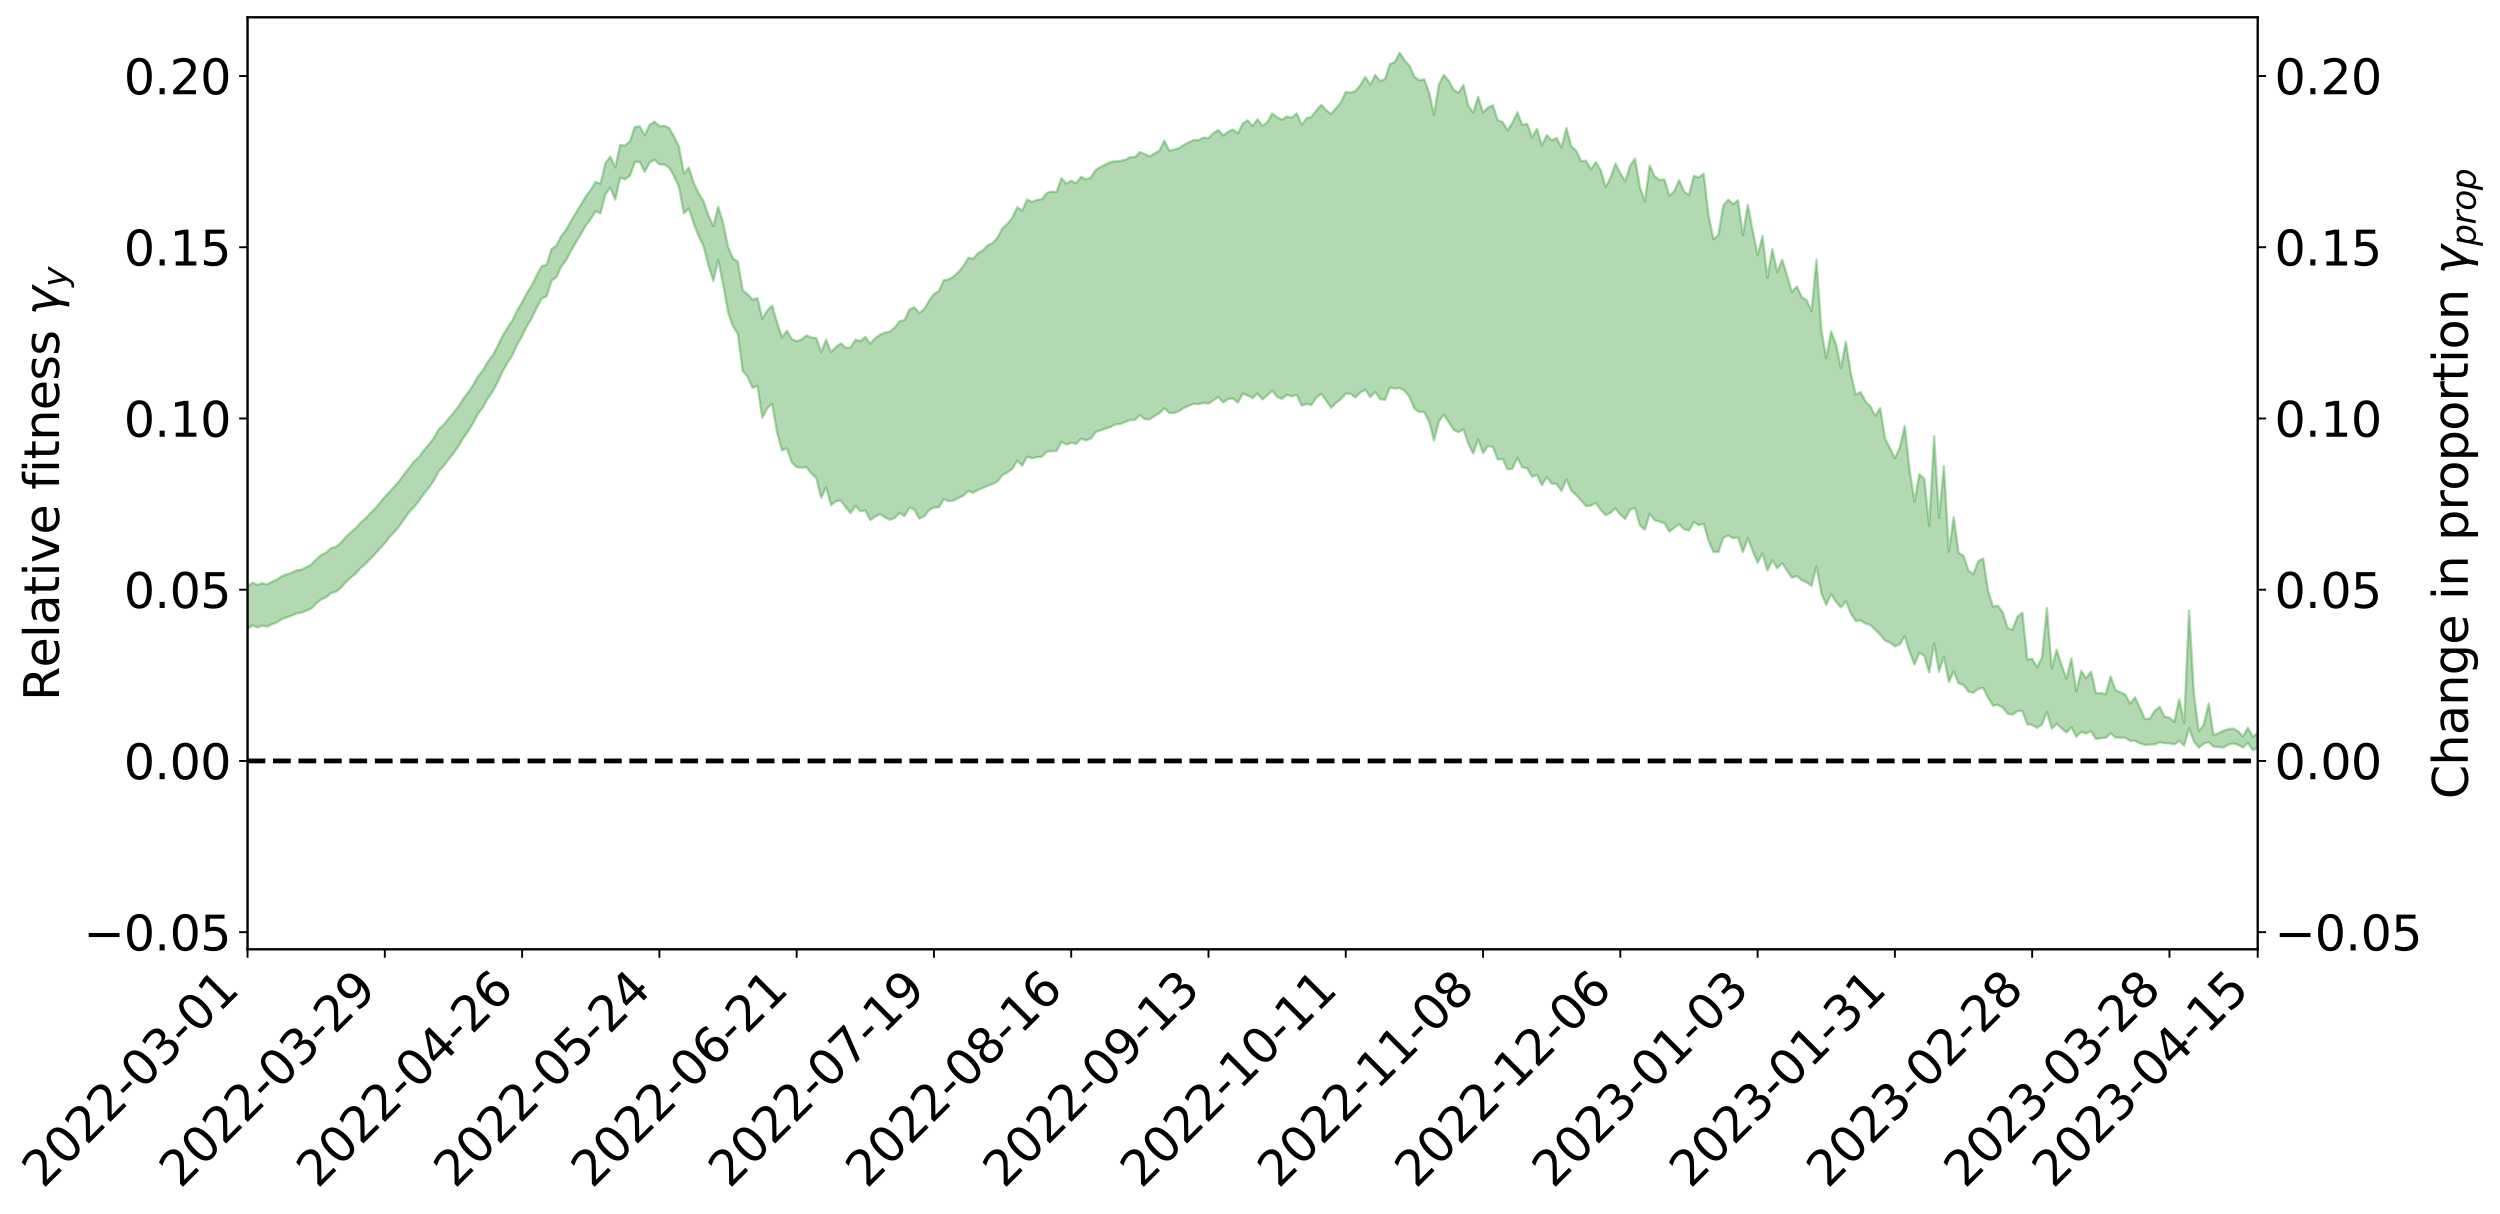 <?xml version="1.0" encoding="utf-8" standalone="no"?>
<!DOCTYPE svg PUBLIC "-//W3C//DTD SVG 1.1//EN"
  "http://www.w3.org/Graphics/SVG/1.1/DTD/svg11.dtd">
<svg xmlns:xlink="http://www.w3.org/1999/xlink" width="1040.965pt" height="505.355pt" viewBox="0 0 1040.965 505.355" xmlns="http://www.w3.org/2000/svg" version="1.1">
 <defs>
  <style type="text/css">*{stroke-linejoin: round; stroke-linecap: butt}</style>
 </defs>
 <g id="figure_1">
  <g id="patch_1">
   <path d="M 0 505.355 
L 1040.965 505.355 
L 1040.965 -0 
L 0 -0 
z
" style="fill: #ffffff"/>
  </g>
  <g id="axes_1">
   <g id="patch_2">
    <path d="M 103.075 395.28 
L 940.075 395.28 
L 940.075 7.2 
L 103.075 7.2 
z
" style="fill: #ffffff"/>
   </g>
   <g id="PolyCollection_1">
    <path d="M -393.001 316.771 
L -393.001 316.788 
L -390.959 316.707 
L -388.918 316.628 
L -386.876 316.552 
L -384.835 316.484 
L -382.793 316.412 
L -380.752 316.334 
L -378.711 316.254 
L -376.669 316.189 
L -374.628 316.123 
L -372.586 316.056 
L -370.545 315.982 
L -368.503 315.907 
L -366.462 315.818 
L -364.42 315.74 
L -362.379 315.648 
L -360.337 315.551 
L -358.296 315.453 
L -356.254 315.351 
L -354.213 315.25 
L -352.172 315.138 
L -350.13 315.028 
L -348.089 314.915 
L -346.047 314.791 
L -344.006 314.671 
L -341.964 314.547 
L -339.923 314.422 
L -337.881 314.282 
L -335.84 314.135 
L -333.798 314.01 
L -331.757 313.861 
L -329.715 313.707 
L -327.674 313.55 
L -325.632 313.386 
L -323.591 313.205 
L -321.55 313.035 
L -319.508 312.848 
L -317.467 312.647 
L -315.425 312.444 
L -313.384 312.225 
L -311.342 311.987 
L -309.301 311.734 
L -307.259 311.461 
L -305.218 311.176 
L -303.176 310.865 
L -301.135 310.554 
L -299.093 310.212 
L -297.052 309.876 
L -295.011 309.495 
L -292.969 309.096 
L -290.928 308.702 
L -288.886 308.277 
L -286.845 307.819 
L -284.803 307.36 
L -282.762 306.884 
L -280.72 306.38 
L -278.679 305.864 
L -276.637 305.336 
L -274.596 304.785 
L -272.554 304.224 
L -270.513 303.664 
L -268.472 303.086 
L -266.43 302.508 
L -264.389 301.93 
L -262.347 301.331 
L -260.306 300.717 
L -258.264 300.106 
L -256.223 299.495 
L -254.181 298.888 
L -252.14 298.265 
L -250.098 297.653 
L -248.057 297.034 
L -246.015 296.464 
L -243.974 295.828 
L -241.932 295.245 
L -239.891 294.655 
L -237.85 294.085 
L -235.808 293.523 
L -233.767 292.973 
L -231.725 292.427 
L -229.684 291.899 
L -227.642 291.386 
L -225.601 290.875 
L -223.559 290.396 
L -221.518 289.898 
L -219.476 289.396 
L -217.435 288.917 
L -215.393 288.44 
L -213.352 287.965 
L -211.311 287.487 
L -209.269 287.013 
L -207.228 286.546 
L -205.186 286.081 
L -203.145 285.61 
L -201.103 285.153 
L -199.062 284.68 
L -197.02 284.176 
L -194.979 283.684 
L -192.937 283.193 
L -190.896 282.697 
L -188.854 282.198 
L -186.813 281.69 
L -184.772 281.203 
L -182.73 280.7 
L -180.689 280.188 
L -178.647 279.675 
L -176.606 279.162 
L -174.564 278.687 
L -172.523 278.153 
L -170.481 277.633 
L -168.44 277.123 
L -166.398 276.602 
L -164.357 276.072 
L -162.315 275.514 
L -160.274 274.948 
L -158.232 274.393 
L -156.191 273.818 
L -154.15 273.239 
L -152.108 272.615 
L -150.067 272.034 
L -148.025 271.346 
L -145.984 270.66 
L -143.942 269.984 
L -141.901 269.273 
L -139.859 268.533 
L -137.818 267.745 
L -135.776 266.984 
L -133.735 266.114 
L -131.693 265.328 
L -129.652 264.427 
L -127.611 263.55 
L -125.569 262.704 
L -123.528 261.847 
L -121.486 260.979 
L -119.445 260.209 
L -117.403 259.243 
L -115.362 258.429 
L -113.32 257.691 
L -111.279 256.872 
L -109.237 256.023 
L -107.196 255.076 
L -105.154 254.195 
L -103.113 253.45 
L -101.072 252.234 
L -99.03 251.242 
L -96.989 250.204 
L -94.947 249.1 
L -92.906 247.82 
L -90.864 246.556 
L -88.823 245.553 
L -86.781 244.336 
L -84.74 242.336 
L -82.698 240.579 
L -80.657 239.182 
L -78.615 237.412 
L -76.574 235.715 
L -74.532 234.537 
L -72.491 232.735 
L -70.45 230.63 
L -68.408 229.187 
L -66.367 228.233 
L -64.325 226.441 
L -62.284 225.55 
L -60.242 224.293 
L -58.201 222.414 
L -56.159 222.029 
L -54.118 222.546 
L -52.076 223.783 
L -50.035 221.866 
L -47.993 224.924 
L -45.952 225.501 
L -43.911 221.012 
L -41.869 221.941 
L -39.828 223.993 
L -37.786 222.791 
L -35.745 222.636 
L -33.703 230.988 
L -31.662 242.72 
L -29.62 248.723 
L -27.579 235.848 
L -25.537 242.373 
L -23.496 251.123 
L -21.454 250.98 
L -19.413 268.403 
L -17.372 265.973 
L -15.33 260.665 
L -13.289 247.384 
L -11.247 259.949 
L -9.206 267.684 
L -7.164 264.525 
L -5.123 266.613 
L -3.081 273.79 
L -1.04 272.84 
L 1.002 266.576 
L 3.043 274.486 
L 5.085 276.068 
L 7.126 273.188 
L 9.168 278.179 
L 11.209 279.897 
L 13.25 279.357 
L 15.292 277.696 
L 17.333 279.252 
L 19.375 277.439 
L 21.416 277.417 
L 23.458 278.843 
L 25.499 277.233 
L 27.541 277.789 
L 29.582 277.638 
L 31.624 276.173 
L 33.665 276.414 
L 35.707 274.461 
L 37.748 274.367 
L 39.789 274.647 
L 41.831 274.445 
L 43.872 273.363 
L 45.914 272.369 
L 47.955 272.083 
L 49.997 271.028 
L 52.038 270.687 
L 54.08 270.401 
L 56.121 268.971 
L 58.163 269.43 
L 60.204 268.39 
L 62.246 267.871 
L 64.287 267.703 
L 66.328 266.648 
L 68.37 266.277 
L 70.411 266.386 
L 72.453 266.612 
L 74.494 264.999 
L 76.536 264.592 
L 78.577 263.804 
L 80.619 266.018 
L 82.66 265.863 
L 84.702 266.582 
L 86.743 264.018 
L 88.785 262.387 
L 90.826 262.595 
L 92.868 263.967 
L 94.909 264.013 
L 96.95 260.993 
L 98.992 263.179 
L 101.033 262.392 
L 103.075 261.868 
L 105.116 260.371 
L 107.158 261.243 
L 109.199 260.476 
L 111.241 260.906 
L 113.282 259.925 
L 115.324 259.13 
L 117.365 257.785 
L 119.407 257.051 
L 121.448 256.337 
L 123.489 255.43 
L 125.531 255.14 
L 127.572 254.273 
L 129.614 253.375 
L 131.655 251.254 
L 133.697 249.627 
L 135.738 248.766 
L 137.78 246.977 
L 139.821 246.424 
L 141.863 244.807 
L 143.904 242.531 
L 145.946 240.561 
L 147.987 238.993 
L 150.028 236.618 
L 152.07 234.923 
L 154.111 232.769 
L 156.153 230.702 
L 158.194 228.363 
L 160.236 226.181 
L 162.277 223.597 
L 164.319 221.401 
L 166.36 218.93 
L 168.402 215.976 
L 170.443 213.146 
L 172.485 211.013 
L 174.526 208.508 
L 176.568 205.508 
L 178.609 203.06 
L 180.65 200.089 
L 182.692 196.157 
L 184.733 194.025 
L 186.775 191.28 
L 188.816 188.78 
L 190.858 185.898 
L 192.899 182.42 
L 194.941 179.504 
L 196.982 176.201 
L 199.024 172.24 
L 201.065 169.702 
L 203.107 165.916 
L 205.148 163.039 
L 207.189 159.176 
L 209.231 154.739 
L 211.272 151.101 
L 213.314 147.974 
L 215.355 143.445 
L 217.397 139.907 
L 219.438 135.734 
L 221.48 132.414 
L 223.521 128.123 
L 225.563 124.232 
L 227.604 123.422 
L 229.646 116.886 
L 231.687 115.404 
L 233.728 110.98 
L 235.77 108.247 
L 237.811 104.366 
L 239.853 100.802 
L 241.894 97.512 
L 243.936 93.879 
L 245.977 91.141 
L 248.019 87.909 
L 250.06 88.864 
L 252.102 80.74 
L 254.143 78.178 
L 256.185 83.122 
L 258.226 74.03 
L 260.268 74.636 
L 262.309 73.165 
L 264.35 67.468 
L 266.392 67.434 
L 268.433 71.562 
L 270.475 67.712 
L 272.516 66.463 
L 274.558 68.482 
L 276.599 68.478 
L 278.641 69.777 
L 280.682 73.336 
L 282.724 77.978 
L 284.765 88.832 
L 286.807 86.791 
L 288.848 93.061 
L 290.889 98.32 
L 292.931 102.479 
L 294.972 110.379 
L 297.014 116.984 
L 299.055 108.177 
L 301.097 118.347 
L 303.138 129.895 
L 305.18 135.841 
L 307.221 139.052 
L 309.263 154.425 
L 311.304 156.871 
L 313.346 161.501 
L 315.387 160.613 
L 317.428 173.894 
L 319.47 169.994 
L 321.511 168.168 
L 323.553 179.898 
L 325.594 187.529 
L 327.636 186.664 
L 329.677 192.43 
L 331.719 194.51 
L 333.76 194.727 
L 335.802 194.548 
L 337.843 197.101 
L 339.885 199.051 
L 341.926 207.311 
L 343.968 202.801 
L 346.009 210.283 
L 348.05 208.733 
L 350.092 208.428 
L 352.133 211.167 
L 354.175 213.651 
L 356.216 210.643 
L 358.258 212.862 
L 360.299 212.551 
L 362.341 216.581 
L 364.382 215.117 
L 366.424 214.042 
L 368.465 215.406 
L 370.507 216.41 
L 372.548 215.67 
L 374.589 213.628 
L 376.631 214.882 
L 378.672 211.334 
L 380.714 212.109 
L 382.755 215.945 
L 384.797 215.007 
L 386.838 212.427 
L 388.88 211.323 
L 390.921 211.233 
L 392.963 207.816 
L 395.004 208.685 
L 397.046 208.478 
L 399.087 207.327 
L 401.128 206.396 
L 403.17 204.424 
L 405.211 205.202 
L 407.253 203.982 
L 409.294 203.156 
L 411.336 202.291 
L 413.377 201.47 
L 415.419 200.389 
L 417.46 197.715 
L 419.502 196.733 
L 421.543 195.138 
L 423.585 191.84 
L 425.626 193.907 
L 427.668 190.126 
L 429.709 190.803 
L 431.75 190.335 
L 433.792 190.247 
L 435.833 188.081 
L 437.875 187.886 
L 439.916 187.808 
L 441.958 184 
L 443.999 185.131 
L 446.041 184.341 
L 448.082 184.864 
L 450.124 182.609 
L 452.165 183.352 
L 454.207 182.644 
L 456.248 179.912 
L 458.289 179.161 
L 460.331 178.451 
L 462.372 177.826 
L 464.414 176.71 
L 466.455 176.555 
L 468.497 175.716 
L 470.538 174.934 
L 472.58 174.845 
L 474.621 172.91 
L 476.663 174.551 
L 478.704 174.611 
L 480.746 173.245 
L 482.787 172.002 
L 484.828 169.975 
L 486.87 171.932 
L 488.911 171.963 
L 490.953 171.113 
L 492.994 169.841 
L 495.036 168.953 
L 497.077 168.143 
L 499.119 168.314 
L 501.16 167.782 
L 503.202 168.053 
L 505.243 166.735 
L 507.285 165.303 
L 509.326 167.58 
L 511.368 166.113 
L 513.409 165.929 
L 515.45 167.64 
L 517.492 163.845 
L 519.533 164.65 
L 521.575 165.812 
L 523.616 163.844 
L 525.658 166.291 
L 527.699 164.594 
L 529.741 162.697 
L 531.782 165.208 
L 533.824 166.064 
L 535.865 164.421 
L 537.907 165.073 
L 539.948 164.354 
L 541.989 168.891 
L 544.031 168.2 
L 546.072 168.609 
L 548.114 165.535 
L 550.155 163.972 
L 552.197 166.755 
L 554.238 169.83 
L 556.28 167.759 
L 558.321 166.221 
L 560.363 163.889 
L 562.404 163.98 
L 564.446 165.506 
L 566.487 163.342 
L 568.528 162.277 
L 570.57 165.358 
L 572.611 163.117 
L 574.653 166.185 
L 576.694 166.467 
L 578.736 161.402 
L 580.777 161.797 
L 582.819 161.539 
L 584.86 162.651 
L 586.902 165.313 
L 588.943 170.183 
L 590.985 171.559 
L 593.026 171.571 
L 595.068 175.465 
L 597.109 183.378 
L 599.15 175.378 
L 601.192 172.657 
L 603.233 175.777 
L 605.275 178.996 
L 607.316 179.97 
L 609.358 178.75 
L 611.399 184.791 
L 613.441 188.848 
L 615.482 182.872 
L 617.524 188.695 
L 619.565 185.714 
L 621.607 186.129 
L 623.648 191.322 
L 625.689 191.113 
L 627.731 195.447 
L 629.772 195.148 
L 631.814 190.626 
L 633.855 194.589 
L 635.897 194.959 
L 637.938 198.539 
L 639.98 197.644 
L 642.021 202.081 
L 644.063 198.651 
L 646.104 201.364 
L 648.146 201.462 
L 650.187 204.428 
L 652.228 199.582 
L 654.27 204.32 
L 656.311 206.164 
L 658.353 208.375 
L 660.394 210.752 
L 662.436 210.553 
L 664.477 209.477 
L 666.519 212.355 
L 668.56 214.454 
L 670.602 213.538 
L 672.643 211.667 
L 674.685 214.257 
L 676.726 216.068 
L 678.768 212.175 
L 680.809 211.62 
L 682.85 218.808 
L 684.892 220.544 
L 686.933 213.927 
L 688.975 216.606 
L 691.016 217.17 
L 693.058 217.871 
L 695.099 221.361 
L 697.141 219.743 
L 699.182 218.168 
L 701.224 220.417 
L 703.265 220.898 
L 705.307 217.402 
L 707.348 218.657 
L 709.389 218.097 
L 711.431 225.177 
L 713.472 229.887 
L 715.514 229.837 
L 717.555 223.903 
L 719.597 222.984 
L 721.638 224.089 
L 723.68 223.783 
L 725.721 229.915 
L 727.763 224.158 
L 729.804 229.421 
L 731.846 234.294 
L 733.887 230.469 
L 735.928 237.568 
L 737.97 233.277 
L 740.011 236.651 
L 742.053 234.486 
L 744.094 237.517 
L 746.136 240.522 
L 748.177 239.849 
L 750.219 241.563 
L 752.26 242.5 
L 754.302 243.935 
L 756.343 235.798 
L 758.385 247.02 
L 760.426 251.883 
L 762.468 247.353 
L 764.509 250.604 
L 766.55 252.896 
L 768.592 250.331 
L 770.633 255.348 
L 772.675 258.567 
L 774.716 258.32 
L 776.758 259.626 
L 778.799 260.228 
L 780.841 262.223 
L 782.882 264.236 
L 784.924 266.695 
L 786.965 267.582 
L 789.007 269.179 
L 791.048 268.278 
L 793.089 264.924 
L 795.131 271.366 
L 797.172 276.694 
L 799.214 271.794 
L 801.255 273.05 
L 803.297 280.004 
L 805.338 267.879 
L 807.38 279.697 
L 809.421 273.494 
L 811.463 283.917 
L 813.504 279.614 
L 815.546 284.564 
L 817.587 285.147 
L 819.628 287.98 
L 821.67 288.49 
L 823.711 286.837 
L 825.753 286.483 
L 827.794 290.454 
L 829.836 293.833 
L 831.877 293.429 
L 833.919 294.658 
L 835.96 297.178 
L 838.002 297.564 
L 840.043 296.048 
L 842.085 296.152 
L 844.126 301.53 
L 846.168 301.855 
L 848.209 303.038 
L 850.25 301.683 
L 852.292 296.362 
L 854.333 303.401 
L 856.375 301.403 
L 858.416 303.181 
L 860.458 305.04 
L 862.499 302.751 
L 864.541 306.763 
L 866.582 304.706 
L 868.624 305.468 
L 870.665 304.389 
L 872.707 307.7 
L 874.748 307.382 
L 876.789 307.24 
L 878.831 305.351 
L 880.872 307.046 
L 882.914 307.143 
L 884.955 307.208 
L 886.997 308.462 
L 889.038 308.537 
L 891.08 309.488 
L 893.121 310.194 
L 895.163 310.015 
L 897.204 309.979 
L 899.246 309.022 
L 901.287 309.447 
L 903.328 309.5 
L 905.37 309.936 
L 907.411 308.442 
L 909.453 310.434 
L 911.494 303.174 
L 913.536 308.794 
L 915.577 311.344 
L 917.619 309.632 
L 919.66 308.966 
L 921.702 310.882 
L 923.743 311.035 
L 925.785 311.328 
L 927.826 310.053 
L 929.868 309.532 
L 931.909 310.101 
L 933.95 311.299 
L 935.992 309.333 
L 938.033 312.34 
L 940.075 311.382 
L 940.075 305.192 
L 940.075 305.192 
L 938.033 306.816 
L 935.992 302.985 
L 933.95 306.642 
L 931.909 304.466 
L 929.868 303.378 
L 927.826 303.609 
L 925.785 304.258 
L 923.743 305.362 
L 921.702 306.058 
L 919.66 292.975 
L 917.619 301.735 
L 915.577 304.579 
L 913.536 289.259 
L 911.494 254.131 
L 909.453 301.013 
L 907.411 291.189 
L 905.37 300.564 
L 903.328 298.836 
L 901.287 298.369 
L 899.246 294.304 
L 897.204 296.006 
L 895.163 299.227 
L 893.121 299.453 
L 891.08 294.853 
L 889.038 290.355 
L 886.997 292.998 
L 884.955 289.235 
L 882.914 288.305 
L 880.872 287.4 
L 878.831 281.648 
L 876.789 289.034 
L 874.748 288.624 
L 872.707 288.569 
L 870.665 279.665 
L 868.624 282.414 
L 866.582 279.35 
L 864.541 287.861 
L 862.499 274.082 
L 860.458 282.545 
L 858.416 277.005 
L 856.375 270.54 
L 854.333 278.373 
L 852.292 253.174 
L 850.25 273.869 
L 848.209 277.879 
L 846.168 274.317 
L 844.126 274.652 
L 842.085 255.152 
L 840.043 256.769 
L 838.002 262.223 
L 835.96 261.574 
L 833.919 255.043 
L 831.877 252.227 
L 829.836 252.547 
L 827.794 245.998 
L 825.753 232.546 
L 823.711 233.684 
L 821.67 239.118 
L 819.628 237.57 
L 817.587 231.417 
L 815.546 230.266 
L 813.504 215.439 
L 811.463 229.727 
L 809.421 194.069 
L 807.38 215.673 
L 805.338 181.66 
L 803.297 218.813 
L 801.255 199.394 
L 799.214 197.507 
L 797.172 208.809 
L 795.131 195.737 
L 793.089 177.323 
L 791.048 186.405 
L 789.007 190.768 
L 786.965 186.581 
L 784.924 182.668 
L 782.882 169.916 
L 780.841 173.133 
L 778.799 169.188 
L 776.758 167.144 
L 774.716 163.264 
L 772.675 164.383 
L 770.633 155.339 
L 768.592 142.258 
L 766.55 153.336 
L 764.509 143.502 
L 762.468 138.077 
L 760.426 149.14 
L 758.385 137.485 
L 756.343 108.146 
L 754.302 129.569 
L 752.26 124.955 
L 750.219 123.707 
L 748.177 119.283 
L 746.136 121.623 
L 744.094 114.666 
L 742.053 108.177 
L 740.011 113.36 
L 737.97 103.639 
L 735.928 115.637 
L 733.887 98.339 
L 731.846 106.325 
L 729.804 96.09 
L 727.763 85.239 
L 725.721 97.956 
L 723.68 83.381 
L 721.638 84.975 
L 719.597 83.154 
L 717.555 85.567 
L 715.514 97.872 
L 713.472 99.64 
L 711.431 89.772 
L 709.389 72.327 
L 707.348 73.857 
L 705.307 73.192 
L 703.265 81.268 
L 701.224 79.733 
L 699.182 75.002 
L 697.141 79.638 
L 695.099 81.513 
L 693.058 74.783 
L 691.016 74.917 
L 688.975 73.447 
L 686.933 68.878 
L 684.892 83.865 
L 682.85 77.974 
L 680.809 66.04 
L 678.768 68.927 
L 676.726 75.519 
L 674.685 72.122 
L 672.643 68.146 
L 670.602 73.978 
L 668.56 77.922 
L 666.519 70.861 
L 664.477 67.454 
L 662.436 70.557 
L 660.394 66.94 
L 658.353 67.05 
L 656.311 62.75 
L 654.27 60.974 
L 652.228 53.285 
L 650.187 61.452 
L 648.146 57.429 
L 646.104 58.441 
L 644.063 56.27 
L 642.021 60.519 
L 639.98 53.648 
L 637.938 57.216 
L 635.897 51.532 
L 633.855 51.977 
L 631.814 46.779 
L 629.772 51.113 
L 627.731 54.323 
L 625.689 50.791 
L 623.648 50.08 
L 621.607 43.833 
L 619.565 44.794 
L 617.524 46.887 
L 615.482 40.306 
L 613.441 46.932 
L 611.399 44.091 
L 609.358 35.411 
L 607.316 38.655 
L 605.275 37.486 
L 603.233 33.556 
L 601.192 31.242 
L 599.15 35.165 
L 597.109 47.88 
L 595.068 38.492 
L 593.026 33.048 
L 590.985 33.393 
L 588.943 31.961 
L 586.902 27.406 
L 584.86 25.153 
L 582.819 21.942 
L 580.777 25.836 
L 578.736 26.702 
L 576.694 32.945 
L 574.653 33.726 
L 572.611 31.23 
L 570.57 35.325 
L 568.528 31.996 
L 566.487 35.299 
L 564.446 37.971 
L 562.404 38.53 
L 560.363 38.261 
L 558.321 42.689 
L 556.28 45.078 
L 554.238 47.452 
L 552.197 45.863 
L 550.155 43.657 
L 548.114 45.965 
L 546.072 48.685 
L 544.031 49.281 
L 541.989 52.013 
L 539.948 47.248 
L 537.907 49.028 
L 535.865 48.517 
L 533.824 49.856 
L 531.782 48.794 
L 529.741 47.255 
L 527.699 50.88 
L 525.658 52.398 
L 523.616 49.679 
L 521.575 52.461 
L 519.533 50.144 
L 517.492 51.369 
L 515.45 55.568 
L 513.409 53.919 
L 511.368 54.849 
L 509.326 56.425 
L 507.285 54.119 
L 505.243 55.44 
L 503.202 57.506 
L 501.16 57.267 
L 499.119 58.327 
L 497.077 58.329 
L 495.036 59.183 
L 492.994 60.332 
L 490.953 61.68 
L 488.911 62.257 
L 486.87 62.727 
L 484.828 58.524 
L 482.787 62.676 
L 480.746 63.896 
L 478.704 65.14 
L 476.663 64.181 
L 474.621 63.35 
L 472.58 65.416 
L 470.538 65.466 
L 468.497 66.59 
L 466.455 67.007 
L 464.414 67.172 
L 462.372 67.47 
L 460.331 68.519 
L 458.289 69.522 
L 456.248 70.766 
L 454.207 73.979 
L 452.165 74.68 
L 450.124 73.602 
L 448.082 76.288 
L 446.041 75.267 
L 443.999 76.463 
L 441.958 74.209 
L 439.916 79.948 
L 437.875 79.743 
L 435.833 80.38 
L 433.792 82.957 
L 431.75 83.226 
L 429.709 84.105 
L 427.668 83.047 
L 425.626 87.761 
L 423.585 86.275 
L 421.543 90.614 
L 419.502 93.209 
L 417.46 94.992 
L 415.419 98.863 
L 413.377 101.192 
L 411.336 102.144 
L 409.294 104.191 
L 407.253 105.409 
L 405.211 107.739 
L 403.17 107.326 
L 401.128 110.864 
L 399.087 113.273 
L 397.046 115.148 
L 395.004 116.323 
L 392.963 116.714 
L 390.921 121.184 
L 388.88 122.45 
L 386.838 125.307 
L 384.797 128.709 
L 382.755 130.421 
L 380.714 127.962 
L 378.672 128.913 
L 376.631 133.28 
L 374.589 133.742 
L 372.548 136.447 
L 370.507 138.089 
L 368.465 138.494 
L 366.424 139.35 
L 364.382 140.889 
L 362.341 143.117 
L 360.299 140.312 
L 358.258 142.035 
L 356.216 141.459 
L 354.175 144.75 
L 352.133 144.759 
L 350.092 143.004 
L 348.05 144.535 
L 346.009 146.596 
L 343.968 141.502 
L 341.926 146.61 
L 339.885 140.812 
L 337.843 140.551 
L 335.802 139.699 
L 333.76 141.387 
L 331.719 142.094 
L 329.677 141.133 
L 327.636 137.741 
L 325.594 140.494 
L 323.553 134.171 
L 321.511 127.264 
L 319.47 129.353 
L 317.428 132.707 
L 315.387 124.134 
L 313.346 124.824 
L 311.304 122.549 
L 309.263 120.875 
L 307.221 108.958 
L 305.18 107.629 
L 303.138 102.758 
L 301.097 92.903 
L 299.055 86.094 
L 297.014 94.134 
L 294.972 89.705 
L 292.931 83.81 
L 290.889 80.493 
L 288.848 76.078 
L 286.807 69.763 
L 284.765 72.31 
L 282.724 61.13 
L 280.682 56.959 
L 278.641 53.309 
L 276.599 52.393 
L 274.558 52.576 
L 272.516 50.618 
L 270.475 52.044 
L 268.433 56.368 
L 266.392 52.64 
L 264.35 52.82 
L 262.309 58.856 
L 260.268 60.571 
L 258.226 60.33 
L 256.185 69.68 
L 254.143 65.235 
L 252.102 67.866 
L 250.06 76.478 
L 248.019 75.74 
L 245.977 79.12 
L 243.936 81.754 
L 241.894 85.246 
L 239.853 88.57 
L 237.811 91.904 
L 235.77 95.611 
L 233.728 98.265 
L 231.687 102.314 
L 229.646 103.717 
L 227.604 110.254 
L 225.563 110.786 
L 223.521 114.596 
L 221.48 118.717 
L 219.438 121.955 
L 217.397 125.83 
L 215.355 129.244 
L 213.314 133.528 
L 211.272 136.56 
L 209.231 139.943 
L 207.189 144.165 
L 205.148 147.928 
L 203.107 150.631 
L 201.065 154.213 
L 199.024 156.739 
L 196.982 160.369 
L 194.941 163.432 
L 192.899 166.062 
L 190.858 169.283 
L 188.816 171.96 
L 186.775 174.284 
L 184.733 176.896 
L 182.692 178.797 
L 180.65 182.401 
L 178.609 185.052 
L 176.568 187.422 
L 174.526 190.205 
L 172.485 192.138 
L 170.443 194.676 
L 168.402 197.306 
L 166.36 200.135 
L 164.319 202.433 
L 162.277 204.696 
L 160.236 206.973 
L 158.194 209.395 
L 156.153 211.762 
L 154.111 213.808 
L 152.07 215.971 
L 150.028 217.719 
L 147.987 220.094 
L 145.946 221.783 
L 143.904 223.743 
L 141.863 226.106 
L 139.821 227.724 
L 137.78 228.238 
L 135.738 230.153 
L 133.697 231.165 
L 131.655 232.972 
L 129.614 235.101 
L 127.572 236.193 
L 125.531 237.204 
L 123.489 237.423 
L 121.448 238.467 
L 119.407 239.17 
L 117.365 239.883 
L 115.324 241.344 
L 113.282 242.222 
L 111.241 243.416 
L 109.199 242.82 
L 107.158 243.548 
L 105.116 242.603 
L 103.075 244.36 
L 101.033 244.716 
L 98.992 245.977 
L 96.95 243.546 
L 94.909 246.823 
L 92.868 246.757 
L 90.826 245.151 
L 88.785 244.895 
L 86.743 246.655 
L 84.702 249.623 
L 82.66 248.73 
L 80.619 248.852 
L 78.577 246.213 
L 76.536 246.597 
L 74.494 247.404 
L 72.453 249.257 
L 70.411 248.912 
L 68.37 248.681 
L 66.328 249.039 
L 64.287 250.215 
L 62.246 250.17 
L 60.204 250.863 
L 58.163 252.066 
L 56.121 251.412 
L 54.08 253.045 
L 52.038 253.363 
L 49.997 253.741 
L 47.955 254.932 
L 45.914 255.203 
L 43.872 256.47 
L 41.831 257.781 
L 39.789 258.044 
L 37.748 257.81 
L 35.707 257.729 
L 33.665 260.206 
L 31.624 260.012 
L 29.582 261.828 
L 27.541 262.044 
L 25.499 261.709 
L 23.458 263.304 
L 21.416 262.046 
L 19.375 262.32 
L 17.333 264.334 
L 15.292 263.066 
L 13.25 265.009 
L 11.209 265.599 
L 9.168 264.221 
L 7.126 259.456 
L 5.085 262.553 
L 3.043 261.076 
L 1.002 253.96 
L -1.04 259.963 
L -3.081 261.185 
L -5.123 254.723 
L -7.164 252.809 
L -9.206 256.255 
L -11.247 249.092 
L -13.289 236.98 
L -15.33 250.242 
L -17.372 255.469 
L -19.413 258.134 
L -21.454 241.629 
L -23.496 241.978 
L -25.537 233.424 
L -27.579 226.959 
L -29.62 240.273 
L -31.662 234.467 
L -33.703 222.787 
L -35.745 214.428 
L -37.786 214.873 
L -39.828 216.403 
L -41.869 214.557 
L -43.911 213.839 
L -45.952 218.753 
L -47.993 218.354 
L -50.035 215.455 
L -52.076 217.665 
L -54.118 216.634 
L -56.159 216.327 
L -58.201 217.002 
L -60.242 219.122 
L -62.284 220.638 
L -64.325 221.738 
L -66.367 223.778 
L -68.408 224.931 
L -70.45 226.581 
L -72.491 228.884 
L -74.532 230.943 
L -76.574 232.293 
L -78.615 233.954 
L -80.657 235.709 
L -82.698 236.987 
L -84.74 238.744 
L -86.781 240.779 
L -88.823 241.961 
L -90.864 242.871 
L -92.906 244.138 
L -94.947 245.384 
L -96.989 246.499 
L -99.03 247.542 
L -101.072 248.515 
L -103.113 249.826 
L -105.154 250.475 
L -107.196 251.384 
L -109.237 252.34 
L -111.279 253.204 
L -113.32 254.031 
L -115.362 254.732 
L -117.403 255.513 
L -119.445 256.544 
L -121.486 257.254 
L -123.528 258.125 
L -125.569 258.961 
L -127.611 259.816 
L -129.652 260.694 
L -131.693 261.609 
L -133.735 262.385 
L -135.776 263.278 
L -137.818 264.047 
L -139.859 264.851 
L -141.901 265.588 
L -143.942 266.316 
L -145.984 267.012 
L -148.025 267.727 
L -150.067 268.48 
L -152.108 269.056 
L -154.15 269.755 
L -156.191 270.364 
L -158.232 270.965 
L -160.274 271.53 
L -162.315 272.161 
L -164.357 272.761 
L -166.398 273.333 
L -168.44 273.909 
L -170.481 274.471 
L -172.523 275.056 
L -174.564 275.691 
L -176.606 276.177 
L -178.647 276.762 
L -180.689 277.351 
L -182.73 277.943 
L -184.772 278.519 
L -186.813 279.06 
L -188.854 279.653 
L -190.896 280.234 
L -192.937 280.815 
L -194.979 281.39 
L -197.02 281.976 
L -199.062 282.576 
L -201.103 283.137 
L -203.145 283.681 
L -205.186 284.244 
L -207.228 284.796 
L -209.269 285.356 
L -211.311 285.915 
L -213.352 286.476 
L -215.393 287.032 
L -217.435 287.589 
L -219.476 288.133 
L -221.518 288.711 
L -223.559 289.274 
L -225.601 289.807 
L -227.642 290.369 
L -229.684 290.927 
L -231.725 291.506 
L -233.767 292.095 
L -235.808 292.679 
L -237.85 293.274 
L -239.891 293.878 
L -241.932 294.501 
L -243.974 295.113 
L -246.015 295.786 
L -248.057 296.378 
L -250.098 297.027 
L -252.14 297.666 
L -254.181 298.316 
L -256.223 298.946 
L -258.264 299.581 
L -260.306 300.213 
L -262.347 300.844 
L -264.389 301.458 
L -266.43 302.05 
L -268.472 302.644 
L -270.513 303.24 
L -272.554 303.818 
L -274.596 304.403 
L -276.637 304.976 
L -278.679 305.521 
L -280.72 306.057 
L -282.762 306.581 
L -284.803 307.073 
L -286.845 307.547 
L -288.886 308.027 
L -290.928 308.465 
L -292.969 308.869 
L -295.011 309.285 
L -297.052 309.68 
L -299.093 310.022 
L -301.135 310.373 
L -303.176 310.691 
L -305.218 311.013 
L -307.259 311.302 
L -309.301 311.582 
L -311.342 311.839 
L -313.384 312.082 
L -315.425 312.302 
L -317.467 312.504 
L -319.508 312.71 
L -321.55 312.9 
L -323.591 313.068 
L -325.632 313.256 
L -327.674 313.421 
L -329.715 313.58 
L -331.757 313.736 
L -333.798 313.888 
L -335.84 314.01 
L -337.881 314.164 
L -339.923 314.31 
L -341.964 314.436 
L -344.006 314.562 
L -346.047 314.686 
L -348.089 314.815 
L -350.13 314.929 
L -352.172 315.043 
L -354.213 315.16 
L -356.254 315.264 
L -358.296 315.37 
L -360.337 315.472 
L -362.379 315.578 
L -364.42 315.677 
L -366.462 315.756 
L -368.503 315.856 
L -370.545 315.938 
L -372.586 316.018 
L -374.628 316.09 
L -376.669 316.162 
L -378.711 316.231 
L -380.752 316.322 
L -382.793 316.403 
L -384.835 316.471 
L -386.876 316.537 
L -388.918 316.61 
L -390.959 316.687 
L -393.001 316.771 
z
" clip-path="url(#pefde3f8f11)" style="fill: #008000; fill-opacity: 0.3; stroke: #008000; stroke-opacity: 0.3"/>
   </g>
   <g id="matplotlib.axis_1">
    <g id="xtick_1">
     <g id="line2d_1">
      <defs>
       <path id="m1cd40f5872" d="M 0 0 
L 0 3.5 
" style="stroke: #000000; stroke-width: 0.8"/>
      </defs>
      <g>
       <use xlink:href="#m1cd40f5872" x="103.075" y="395.28" style="stroke: #000000; stroke-width: 0.8"/>
      </g>
     </g>
     <g id="text_1">
      <!-- 2022-03-01 -->
      <g transform="translate(17.946 495.214) rotate(-45) scale(0.2 -0.2)">
       <defs>
        <path id="DejaVuSans-32" d="M 1228 531 
L 3431 531 
L 3431 0 
L 469 0 
L 469 531 
Q 828 903 1448 1529 
Q 2069 2156 2228 2338 
Q 2531 2678 2651 2914 
Q 2772 3150 2772 3378 
Q 2772 3750 2511 3984 
Q 2250 4219 1831 4219 
Q 1534 4219 1204 4116 
Q 875 4013 500 3803 
L 500 4441 
Q 881 4594 1212 4672 
Q 1544 4750 1819 4750 
Q 2544 4750 2975 4387 
Q 3406 4025 3406 3419 
Q 3406 3131 3298 2873 
Q 3191 2616 2906 2266 
Q 2828 2175 2409 1742 
Q 1991 1309 1228 531 
z
" transform="scale(0.016)"/>
        <path id="DejaVuSans-30" d="M 2034 4250 
Q 1547 4250 1301 3770 
Q 1056 3291 1056 2328 
Q 1056 1369 1301 889 
Q 1547 409 2034 409 
Q 2525 409 2770 889 
Q 3016 1369 3016 2328 
Q 3016 3291 2770 3770 
Q 2525 4250 2034 4250 
z
M 2034 4750 
Q 2819 4750 3233 4129 
Q 3647 3509 3647 2328 
Q 3647 1150 3233 529 
Q 2819 -91 2034 -91 
Q 1250 -91 836 529 
Q 422 1150 422 2328 
Q 422 3509 836 4129 
Q 1250 4750 2034 4750 
z
" transform="scale(0.016)"/>
        <path id="DejaVuSans-2d" d="M 313 2009 
L 1997 2009 
L 1997 1497 
L 313 1497 
L 313 2009 
z
" transform="scale(0.016)"/>
        <path id="DejaVuSans-33" d="M 2597 2516 
Q 3050 2419 3304 2112 
Q 3559 1806 3559 1356 
Q 3559 666 3084 287 
Q 2609 -91 1734 -91 
Q 1441 -91 1130 -33 
Q 819 25 488 141 
L 488 750 
Q 750 597 1062 519 
Q 1375 441 1716 441 
Q 2309 441 2620 675 
Q 2931 909 2931 1356 
Q 2931 1769 2642 2001 
Q 2353 2234 1838 2234 
L 1294 2234 
L 1294 2753 
L 1863 2753 
Q 2328 2753 2575 2939 
Q 2822 3125 2822 3475 
Q 2822 3834 2567 4026 
Q 2313 4219 1838 4219 
Q 1578 4219 1281 4162 
Q 984 4106 628 3988 
L 628 4550 
Q 988 4650 1302 4700 
Q 1616 4750 1894 4750 
Q 2613 4750 3031 4423 
Q 3450 4097 3450 3541 
Q 3450 3153 3228 2886 
Q 3006 2619 2597 2516 
z
" transform="scale(0.016)"/>
        <path id="DejaVuSans-31" d="M 794 531 
L 1825 531 
L 1825 4091 
L 703 3866 
L 703 4441 
L 1819 4666 
L 2450 4666 
L 2450 531 
L 3481 531 
L 3481 0 
L 794 0 
L 794 531 
z
" transform="scale(0.016)"/>
       </defs>
       <use xlink:href="#DejaVuSans-32"/>
       <use xlink:href="#DejaVuSans-30" x="63.623"/>
       <use xlink:href="#DejaVuSans-32" x="127.246"/>
       <use xlink:href="#DejaVuSans-32" x="190.869"/>
       <use xlink:href="#DejaVuSans-2d" x="254.492"/>
       <use xlink:href="#DejaVuSans-30" x="290.576"/>
       <use xlink:href="#DejaVuSans-33" x="354.199"/>
       <use xlink:href="#DejaVuSans-2d" x="417.822"/>
       <use xlink:href="#DejaVuSans-30" x="453.906"/>
       <use xlink:href="#DejaVuSans-31" x="517.529"/>
      </g>
     </g>
    </g>
    <g id="xtick_2">
     <g id="line2d_2">
      <g>
       <use xlink:href="#m1cd40f5872" x="160.236" y="395.28" style="stroke: #000000; stroke-width: 0.8"/>
      </g>
     </g>
     <g id="text_2">
      <!-- 2022-03-29 -->
      <g transform="translate(75.107 495.214) rotate(-45) scale(0.2 -0.2)">
       <defs>
        <path id="DejaVuSans-39" d="M 703 97 
L 703 672 
Q 941 559 1184 500 
Q 1428 441 1663 441 
Q 2288 441 2617 861 
Q 2947 1281 2994 2138 
Q 2813 1869 2534 1725 
Q 2256 1581 1919 1581 
Q 1219 1581 811 2004 
Q 403 2428 403 3163 
Q 403 3881 828 4315 
Q 1253 4750 1959 4750 
Q 2769 4750 3195 4129 
Q 3622 3509 3622 2328 
Q 3622 1225 3098 567 
Q 2575 -91 1691 -91 
Q 1453 -91 1209 -44 
Q 966 3 703 97 
z
M 1959 2075 
Q 2384 2075 2632 2365 
Q 2881 2656 2881 3163 
Q 2881 3666 2632 3958 
Q 2384 4250 1959 4250 
Q 1534 4250 1286 3958 
Q 1038 3666 1038 3163 
Q 1038 2656 1286 2365 
Q 1534 2075 1959 2075 
z
" transform="scale(0.016)"/>
       </defs>
       <use xlink:href="#DejaVuSans-32"/>
       <use xlink:href="#DejaVuSans-30" x="63.623"/>
       <use xlink:href="#DejaVuSans-32" x="127.246"/>
       <use xlink:href="#DejaVuSans-32" x="190.869"/>
       <use xlink:href="#DejaVuSans-2d" x="254.492"/>
       <use xlink:href="#DejaVuSans-30" x="290.576"/>
       <use xlink:href="#DejaVuSans-33" x="354.199"/>
       <use xlink:href="#DejaVuSans-2d" x="417.822"/>
       <use xlink:href="#DejaVuSans-32" x="453.906"/>
       <use xlink:href="#DejaVuSans-39" x="517.529"/>
      </g>
     </g>
    </g>
    <g id="xtick_3">
     <g id="line2d_3">
      <g>
       <use xlink:href="#m1cd40f5872" x="217.397" y="395.28" style="stroke: #000000; stroke-width: 0.8"/>
      </g>
     </g>
     <g id="text_3">
      <!-- 2022-04-26 -->
      <g transform="translate(132.268 495.214) rotate(-45) scale(0.2 -0.2)">
       <defs>
        <path id="DejaVuSans-34" d="M 2419 4116 
L 825 1625 
L 2419 1625 
L 2419 4116 
z
M 2253 4666 
L 3047 4666 
L 3047 1625 
L 3713 1625 
L 3713 1100 
L 3047 1100 
L 3047 0 
L 2419 0 
L 2419 1100 
L 313 1100 
L 313 1709 
L 2253 4666 
z
" transform="scale(0.016)"/>
        <path id="DejaVuSans-36" d="M 2113 2584 
Q 1688 2584 1439 2293 
Q 1191 2003 1191 1497 
Q 1191 994 1439 701 
Q 1688 409 2113 409 
Q 2538 409 2786 701 
Q 3034 994 3034 1497 
Q 3034 2003 2786 2293 
Q 2538 2584 2113 2584 
z
M 3366 4563 
L 3366 3988 
Q 3128 4100 2886 4159 
Q 2644 4219 2406 4219 
Q 1781 4219 1451 3797 
Q 1122 3375 1075 2522 
Q 1259 2794 1537 2939 
Q 1816 3084 2150 3084 
Q 2853 3084 3261 2657 
Q 3669 2231 3669 1497 
Q 3669 778 3244 343 
Q 2819 -91 2113 -91 
Q 1303 -91 875 529 
Q 447 1150 447 2328 
Q 447 3434 972 4092 
Q 1497 4750 2381 4750 
Q 2619 4750 2861 4703 
Q 3103 4656 3366 4563 
z
" transform="scale(0.016)"/>
       </defs>
       <use xlink:href="#DejaVuSans-32"/>
       <use xlink:href="#DejaVuSans-30" x="63.623"/>
       <use xlink:href="#DejaVuSans-32" x="127.246"/>
       <use xlink:href="#DejaVuSans-32" x="190.869"/>
       <use xlink:href="#DejaVuSans-2d" x="254.492"/>
       <use xlink:href="#DejaVuSans-30" x="290.576"/>
       <use xlink:href="#DejaVuSans-34" x="354.199"/>
       <use xlink:href="#DejaVuSans-2d" x="417.822"/>
       <use xlink:href="#DejaVuSans-32" x="453.906"/>
       <use xlink:href="#DejaVuSans-36" x="517.529"/>
      </g>
     </g>
    </g>
    <g id="xtick_4">
     <g id="line2d_4">
      <g>
       <use xlink:href="#m1cd40f5872" x="274.558" y="395.28" style="stroke: #000000; stroke-width: 0.8"/>
      </g>
     </g>
     <g id="text_4">
      <!-- 2022-05-24 -->
      <g transform="translate(189.429 495.214) rotate(-45) scale(0.2 -0.2)">
       <defs>
        <path id="DejaVuSans-35" d="M 691 4666 
L 3169 4666 
L 3169 4134 
L 1269 4134 
L 1269 2991 
Q 1406 3038 1543 3061 
Q 1681 3084 1819 3084 
Q 2600 3084 3056 2656 
Q 3513 2228 3513 1497 
Q 3513 744 3044 326 
Q 2575 -91 1722 -91 
Q 1428 -91 1123 -41 
Q 819 9 494 109 
L 494 744 
Q 775 591 1075 516 
Q 1375 441 1709 441 
Q 2250 441 2565 725 
Q 2881 1009 2881 1497 
Q 2881 1984 2565 2268 
Q 2250 2553 1709 2553 
Q 1456 2553 1204 2497 
Q 953 2441 691 2322 
L 691 4666 
z
" transform="scale(0.016)"/>
       </defs>
       <use xlink:href="#DejaVuSans-32"/>
       <use xlink:href="#DejaVuSans-30" x="63.623"/>
       <use xlink:href="#DejaVuSans-32" x="127.246"/>
       <use xlink:href="#DejaVuSans-32" x="190.869"/>
       <use xlink:href="#DejaVuSans-2d" x="254.492"/>
       <use xlink:href="#DejaVuSans-30" x="290.576"/>
       <use xlink:href="#DejaVuSans-35" x="354.199"/>
       <use xlink:href="#DejaVuSans-2d" x="417.822"/>
       <use xlink:href="#DejaVuSans-32" x="453.906"/>
       <use xlink:href="#DejaVuSans-34" x="517.529"/>
      </g>
     </g>
    </g>
    <g id="xtick_5">
     <g id="line2d_5">
      <g>
       <use xlink:href="#m1cd40f5872" x="331.719" y="395.28" style="stroke: #000000; stroke-width: 0.8"/>
      </g>
     </g>
     <g id="text_5">
      <!-- 2022-06-21 -->
      <g transform="translate(246.59 495.214) rotate(-45) scale(0.2 -0.2)">
       <use xlink:href="#DejaVuSans-32"/>
       <use xlink:href="#DejaVuSans-30" x="63.623"/>
       <use xlink:href="#DejaVuSans-32" x="127.246"/>
       <use xlink:href="#DejaVuSans-32" x="190.869"/>
       <use xlink:href="#DejaVuSans-2d" x="254.492"/>
       <use xlink:href="#DejaVuSans-30" x="290.576"/>
       <use xlink:href="#DejaVuSans-36" x="354.199"/>
       <use xlink:href="#DejaVuSans-2d" x="417.822"/>
       <use xlink:href="#DejaVuSans-32" x="453.906"/>
       <use xlink:href="#DejaVuSans-31" x="517.529"/>
      </g>
     </g>
    </g>
    <g id="xtick_6">
     <g id="line2d_6">
      <g>
       <use xlink:href="#m1cd40f5872" x="388.88" y="395.28" style="stroke: #000000; stroke-width: 0.8"/>
      </g>
     </g>
     <g id="text_6">
      <!-- 2022-07-19 -->
      <g transform="translate(303.751 495.214) rotate(-45) scale(0.2 -0.2)">
       <defs>
        <path id="DejaVuSans-37" d="M 525 4666 
L 3525 4666 
L 3525 4397 
L 1831 0 
L 1172 0 
L 2766 4134 
L 525 4134 
L 525 4666 
z
" transform="scale(0.016)"/>
       </defs>
       <use xlink:href="#DejaVuSans-32"/>
       <use xlink:href="#DejaVuSans-30" x="63.623"/>
       <use xlink:href="#DejaVuSans-32" x="127.246"/>
       <use xlink:href="#DejaVuSans-32" x="190.869"/>
       <use xlink:href="#DejaVuSans-2d" x="254.492"/>
       <use xlink:href="#DejaVuSans-30" x="290.576"/>
       <use xlink:href="#DejaVuSans-37" x="354.199"/>
       <use xlink:href="#DejaVuSans-2d" x="417.822"/>
       <use xlink:href="#DejaVuSans-31" x="453.906"/>
       <use xlink:href="#DejaVuSans-39" x="517.529"/>
      </g>
     </g>
    </g>
    <g id="xtick_7">
     <g id="line2d_7">
      <g>
       <use xlink:href="#m1cd40f5872" x="446.041" y="395.28" style="stroke: #000000; stroke-width: 0.8"/>
      </g>
     </g>
     <g id="text_7">
      <!-- 2022-08-16 -->
      <g transform="translate(360.912 495.214) rotate(-45) scale(0.2 -0.2)">
       <defs>
        <path id="DejaVuSans-38" d="M 2034 2216 
Q 1584 2216 1326 1975 
Q 1069 1734 1069 1313 
Q 1069 891 1326 650 
Q 1584 409 2034 409 
Q 2484 409 2743 651 
Q 3003 894 3003 1313 
Q 3003 1734 2745 1975 
Q 2488 2216 2034 2216 
z
M 1403 2484 
Q 997 2584 770 2862 
Q 544 3141 544 3541 
Q 544 4100 942 4425 
Q 1341 4750 2034 4750 
Q 2731 4750 3128 4425 
Q 3525 4100 3525 3541 
Q 3525 3141 3298 2862 
Q 3072 2584 2669 2484 
Q 3125 2378 3379 2068 
Q 3634 1759 3634 1313 
Q 3634 634 3220 271 
Q 2806 -91 2034 -91 
Q 1263 -91 848 271 
Q 434 634 434 1313 
Q 434 1759 690 2068 
Q 947 2378 1403 2484 
z
M 1172 3481 
Q 1172 3119 1398 2916 
Q 1625 2713 2034 2713 
Q 2441 2713 2670 2916 
Q 2900 3119 2900 3481 
Q 2900 3844 2670 4047 
Q 2441 4250 2034 4250 
Q 1625 4250 1398 4047 
Q 1172 3844 1172 3481 
z
" transform="scale(0.016)"/>
       </defs>
       <use xlink:href="#DejaVuSans-32"/>
       <use xlink:href="#DejaVuSans-30" x="63.623"/>
       <use xlink:href="#DejaVuSans-32" x="127.246"/>
       <use xlink:href="#DejaVuSans-32" x="190.869"/>
       <use xlink:href="#DejaVuSans-2d" x="254.492"/>
       <use xlink:href="#DejaVuSans-30" x="290.576"/>
       <use xlink:href="#DejaVuSans-38" x="354.199"/>
       <use xlink:href="#DejaVuSans-2d" x="417.822"/>
       <use xlink:href="#DejaVuSans-31" x="453.906"/>
       <use xlink:href="#DejaVuSans-36" x="517.529"/>
      </g>
     </g>
    </g>
    <g id="xtick_8">
     <g id="line2d_8">
      <g>
       <use xlink:href="#m1cd40f5872" x="503.202" y="395.28" style="stroke: #000000; stroke-width: 0.8"/>
      </g>
     </g>
     <g id="text_8">
      <!-- 2022-09-13 -->
      <g transform="translate(418.073 495.214) rotate(-45) scale(0.2 -0.2)">
       <use xlink:href="#DejaVuSans-32"/>
       <use xlink:href="#DejaVuSans-30" x="63.623"/>
       <use xlink:href="#DejaVuSans-32" x="127.246"/>
       <use xlink:href="#DejaVuSans-32" x="190.869"/>
       <use xlink:href="#DejaVuSans-2d" x="254.492"/>
       <use xlink:href="#DejaVuSans-30" x="290.576"/>
       <use xlink:href="#DejaVuSans-39" x="354.199"/>
       <use xlink:href="#DejaVuSans-2d" x="417.822"/>
       <use xlink:href="#DejaVuSans-31" x="453.906"/>
       <use xlink:href="#DejaVuSans-33" x="517.529"/>
      </g>
     </g>
    </g>
    <g id="xtick_9">
     <g id="line2d_9">
      <g>
       <use xlink:href="#m1cd40f5872" x="560.363" y="395.28" style="stroke: #000000; stroke-width: 0.8"/>
      </g>
     </g>
     <g id="text_9">
      <!-- 2022-10-11 -->
      <g transform="translate(475.234 495.214) rotate(-45) scale(0.2 -0.2)">
       <use xlink:href="#DejaVuSans-32"/>
       <use xlink:href="#DejaVuSans-30" x="63.623"/>
       <use xlink:href="#DejaVuSans-32" x="127.246"/>
       <use xlink:href="#DejaVuSans-32" x="190.869"/>
       <use xlink:href="#DejaVuSans-2d" x="254.492"/>
       <use xlink:href="#DejaVuSans-31" x="290.576"/>
       <use xlink:href="#DejaVuSans-30" x="354.199"/>
       <use xlink:href="#DejaVuSans-2d" x="417.822"/>
       <use xlink:href="#DejaVuSans-31" x="453.906"/>
       <use xlink:href="#DejaVuSans-31" x="517.529"/>
      </g>
     </g>
    </g>
    <g id="xtick_10">
     <g id="line2d_10">
      <g>
       <use xlink:href="#m1cd40f5872" x="617.524" y="395.28" style="stroke: #000000; stroke-width: 0.8"/>
      </g>
     </g>
     <g id="text_10">
      <!-- 2022-11-08 -->
      <g transform="translate(532.395 495.214) rotate(-45) scale(0.2 -0.2)">
       <use xlink:href="#DejaVuSans-32"/>
       <use xlink:href="#DejaVuSans-30" x="63.623"/>
       <use xlink:href="#DejaVuSans-32" x="127.246"/>
       <use xlink:href="#DejaVuSans-32" x="190.869"/>
       <use xlink:href="#DejaVuSans-2d" x="254.492"/>
       <use xlink:href="#DejaVuSans-31" x="290.576"/>
       <use xlink:href="#DejaVuSans-31" x="354.199"/>
       <use xlink:href="#DejaVuSans-2d" x="417.822"/>
       <use xlink:href="#DejaVuSans-30" x="453.906"/>
       <use xlink:href="#DejaVuSans-38" x="517.529"/>
      </g>
     </g>
    </g>
    <g id="xtick_11">
     <g id="line2d_11">
      <g>
       <use xlink:href="#m1cd40f5872" x="674.685" y="395.28" style="stroke: #000000; stroke-width: 0.8"/>
      </g>
     </g>
     <g id="text_11">
      <!-- 2022-12-06 -->
      <g transform="translate(589.556 495.214) rotate(-45) scale(0.2 -0.2)">
       <use xlink:href="#DejaVuSans-32"/>
       <use xlink:href="#DejaVuSans-30" x="63.623"/>
       <use xlink:href="#DejaVuSans-32" x="127.246"/>
       <use xlink:href="#DejaVuSans-32" x="190.869"/>
       <use xlink:href="#DejaVuSans-2d" x="254.492"/>
       <use xlink:href="#DejaVuSans-31" x="290.576"/>
       <use xlink:href="#DejaVuSans-32" x="354.199"/>
       <use xlink:href="#DejaVuSans-2d" x="417.822"/>
       <use xlink:href="#DejaVuSans-30" x="453.906"/>
       <use xlink:href="#DejaVuSans-36" x="517.529"/>
      </g>
     </g>
    </g>
    <g id="xtick_12">
     <g id="line2d_12">
      <g>
       <use xlink:href="#m1cd40f5872" x="731.846" y="395.28" style="stroke: #000000; stroke-width: 0.8"/>
      </g>
     </g>
     <g id="text_12">
      <!-- 2023-01-03 -->
      <g transform="translate(646.717 495.214) rotate(-45) scale(0.2 -0.2)">
       <use xlink:href="#DejaVuSans-32"/>
       <use xlink:href="#DejaVuSans-30" x="63.623"/>
       <use xlink:href="#DejaVuSans-32" x="127.246"/>
       <use xlink:href="#DejaVuSans-33" x="190.869"/>
       <use xlink:href="#DejaVuSans-2d" x="254.492"/>
       <use xlink:href="#DejaVuSans-30" x="290.576"/>
       <use xlink:href="#DejaVuSans-31" x="354.199"/>
       <use xlink:href="#DejaVuSans-2d" x="417.822"/>
       <use xlink:href="#DejaVuSans-30" x="453.906"/>
       <use xlink:href="#DejaVuSans-33" x="517.529"/>
      </g>
     </g>
    </g>
    <g id="xtick_13">
     <g id="line2d_13">
      <g>
       <use xlink:href="#m1cd40f5872" x="789.007" y="395.28" style="stroke: #000000; stroke-width: 0.8"/>
      </g>
     </g>
     <g id="text_13">
      <!-- 2023-01-31 -->
      <g transform="translate(703.878 495.214) rotate(-45) scale(0.2 -0.2)">
       <use xlink:href="#DejaVuSans-32"/>
       <use xlink:href="#DejaVuSans-30" x="63.623"/>
       <use xlink:href="#DejaVuSans-32" x="127.246"/>
       <use xlink:href="#DejaVuSans-33" x="190.869"/>
       <use xlink:href="#DejaVuSans-2d" x="254.492"/>
       <use xlink:href="#DejaVuSans-30" x="290.576"/>
       <use xlink:href="#DejaVuSans-31" x="354.199"/>
       <use xlink:href="#DejaVuSans-2d" x="417.822"/>
       <use xlink:href="#DejaVuSans-33" x="453.906"/>
       <use xlink:href="#DejaVuSans-31" x="517.529"/>
      </g>
     </g>
    </g>
    <g id="xtick_14">
     <g id="line2d_14">
      <g>
       <use xlink:href="#m1cd40f5872" x="846.168" y="395.28" style="stroke: #000000; stroke-width: 0.8"/>
      </g>
     </g>
     <g id="text_14">
      <!-- 2023-02-28 -->
      <g transform="translate(761.038 495.214) rotate(-45) scale(0.2 -0.2)">
       <use xlink:href="#DejaVuSans-32"/>
       <use xlink:href="#DejaVuSans-30" x="63.623"/>
       <use xlink:href="#DejaVuSans-32" x="127.246"/>
       <use xlink:href="#DejaVuSans-33" x="190.869"/>
       <use xlink:href="#DejaVuSans-2d" x="254.492"/>
       <use xlink:href="#DejaVuSans-30" x="290.576"/>
       <use xlink:href="#DejaVuSans-32" x="354.199"/>
       <use xlink:href="#DejaVuSans-2d" x="417.822"/>
       <use xlink:href="#DejaVuSans-32" x="453.906"/>
       <use xlink:href="#DejaVuSans-38" x="517.529"/>
      </g>
     </g>
    </g>
    <g id="xtick_15">
     <g id="line2d_15">
      <g>
       <use xlink:href="#m1cd40f5872" x="903.328" y="395.28" style="stroke: #000000; stroke-width: 0.8"/>
      </g>
     </g>
     <g id="text_15">
      <!-- 2023-03-28 -->
      <g transform="translate(818.199 495.214) rotate(-45) scale(0.2 -0.2)">
       <use xlink:href="#DejaVuSans-32"/>
       <use xlink:href="#DejaVuSans-30" x="63.623"/>
       <use xlink:href="#DejaVuSans-32" x="127.246"/>
       <use xlink:href="#DejaVuSans-33" x="190.869"/>
       <use xlink:href="#DejaVuSans-2d" x="254.492"/>
       <use xlink:href="#DejaVuSans-30" x="290.576"/>
       <use xlink:href="#DejaVuSans-33" x="354.199"/>
       <use xlink:href="#DejaVuSans-2d" x="417.822"/>
       <use xlink:href="#DejaVuSans-32" x="453.906"/>
       <use xlink:href="#DejaVuSans-38" x="517.529"/>
      </g>
     </g>
    </g>
    <g id="xtick_16">
     <g id="line2d_16">
      <g>
       <use xlink:href="#m1cd40f5872" x="940.075" y="395.28" style="stroke: #000000; stroke-width: 0.8"/>
      </g>
     </g>
     <g id="text_16">
      <!-- 2023-04-15 -->
      <g transform="translate(854.946 495.214) rotate(-45) scale(0.2 -0.2)">
       <use xlink:href="#DejaVuSans-32"/>
       <use xlink:href="#DejaVuSans-30" x="63.623"/>
       <use xlink:href="#DejaVuSans-32" x="127.246"/>
       <use xlink:href="#DejaVuSans-33" x="190.869"/>
       <use xlink:href="#DejaVuSans-2d" x="254.492"/>
       <use xlink:href="#DejaVuSans-30" x="290.576"/>
       <use xlink:href="#DejaVuSans-34" x="354.199"/>
       <use xlink:href="#DejaVuSans-2d" x="417.822"/>
       <use xlink:href="#DejaVuSans-31" x="453.906"/>
       <use xlink:href="#DejaVuSans-35" x="517.529"/>
      </g>
     </g>
    </g>
   </g>
   <g id="matplotlib.axis_2">
    <g id="ytick_1">
     <g id="line2d_17">
      <defs>
       <path id="m96e9bc3cff" d="M 0 0 
L -3.5 0 
" style="stroke: #000000; stroke-width: 0.8"/>
      </defs>
      <g>
       <use xlink:href="#m96e9bc3cff" x="103.075" y="388.15" style="stroke: #000000; stroke-width: 0.8"/>
      </g>
     </g>
     <g id="text_17">
      <!-- −0.05 -->
      <g transform="translate(34.784 395.749) scale(0.2 -0.2)">
       <defs>
        <path id="DejaVuSans-2212" d="M 678 2272 
L 4684 2272 
L 4684 1741 
L 678 1741 
L 678 2272 
z
" transform="scale(0.016)"/>
        <path id="DejaVuSans-2e" d="M 684 794 
L 1344 794 
L 1344 0 
L 684 0 
L 684 794 
z
" transform="scale(0.016)"/>
       </defs>
       <use xlink:href="#DejaVuSans-2212"/>
       <use xlink:href="#DejaVuSans-30" x="83.789"/>
       <use xlink:href="#DejaVuSans-2e" x="147.412"/>
       <use xlink:href="#DejaVuSans-30" x="179.199"/>
       <use xlink:href="#DejaVuSans-35" x="242.822"/>
      </g>
     </g>
    </g>
    <g id="ytick_2">
     <g id="line2d_18">
      <g>
       <use xlink:href="#m96e9bc3cff" x="103.075" y="316.851" style="stroke: #000000; stroke-width: 0.8"/>
      </g>
     </g>
     <g id="text_18">
      <!-- 0.00 -->
      <g transform="translate(51.544 324.45) scale(0.2 -0.2)">
       <use xlink:href="#DejaVuSans-30"/>
       <use xlink:href="#DejaVuSans-2e" x="63.623"/>
       <use xlink:href="#DejaVuSans-30" x="95.41"/>
       <use xlink:href="#DejaVuSans-30" x="159.033"/>
      </g>
     </g>
    </g>
    <g id="ytick_3">
     <g id="line2d_19">
      <g>
       <use xlink:href="#m96e9bc3cff" x="103.075" y="245.552" style="stroke: #000000; stroke-width: 0.8"/>
      </g>
     </g>
     <g id="text_19">
      <!-- 0.05 -->
      <g transform="translate(51.544 253.151) scale(0.2 -0.2)">
       <use xlink:href="#DejaVuSans-30"/>
       <use xlink:href="#DejaVuSans-2e" x="63.623"/>
       <use xlink:href="#DejaVuSans-30" x="95.41"/>
       <use xlink:href="#DejaVuSans-35" x="159.033"/>
      </g>
     </g>
    </g>
    <g id="ytick_4">
     <g id="line2d_20">
      <g>
       <use xlink:href="#m96e9bc3cff" x="103.075" y="174.253" style="stroke: #000000; stroke-width: 0.8"/>
      </g>
     </g>
     <g id="text_20">
      <!-- 0.10 -->
      <g transform="translate(51.544 181.852) scale(0.2 -0.2)">
       <use xlink:href="#DejaVuSans-30"/>
       <use xlink:href="#DejaVuSans-2e" x="63.623"/>
       <use xlink:href="#DejaVuSans-31" x="95.41"/>
       <use xlink:href="#DejaVuSans-30" x="159.033"/>
      </g>
     </g>
    </g>
    <g id="ytick_5">
     <g id="line2d_21">
      <g>
       <use xlink:href="#m96e9bc3cff" x="103.075" y="102.955" style="stroke: #000000; stroke-width: 0.8"/>
      </g>
     </g>
     <g id="text_21">
      <!-- 0.15 -->
      <g transform="translate(51.544 110.553) scale(0.2 -0.2)">
       <use xlink:href="#DejaVuSans-30"/>
       <use xlink:href="#DejaVuSans-2e" x="63.623"/>
       <use xlink:href="#DejaVuSans-31" x="95.41"/>
       <use xlink:href="#DejaVuSans-35" x="159.033"/>
      </g>
     </g>
    </g>
    <g id="ytick_6">
     <g id="line2d_22">
      <g>
       <use xlink:href="#m96e9bc3cff" x="103.075" y="31.656" style="stroke: #000000; stroke-width: 0.8"/>
      </g>
     </g>
     <g id="text_22">
      <!-- 0.20 -->
      <g transform="translate(51.544 39.254) scale(0.2 -0.2)">
       <use xlink:href="#DejaVuSans-30"/>
       <use xlink:href="#DejaVuSans-2e" x="63.623"/>
       <use xlink:href="#DejaVuSans-32" x="95.41"/>
       <use xlink:href="#DejaVuSans-30" x="159.033"/>
      </g>
     </g>
    </g>
    <g id="text_23">
     <!-- Relative fitness $\gamma_y$ -->
     <g transform="translate(24.584 291.84) rotate(-90) scale(0.2 -0.2)">
      <defs>
       <path id="DejaVuSans-52" d="M 2841 2188 
Q 3044 2119 3236 1894 
Q 3428 1669 3622 1275 
L 4263 0 
L 3584 0 
L 2988 1197 
Q 2756 1666 2539 1819 
Q 2322 1972 1947 1972 
L 1259 1972 
L 1259 0 
L 628 0 
L 628 4666 
L 2053 4666 
Q 2853 4666 3247 4331 
Q 3641 3997 3641 3322 
Q 3641 2881 3436 2590 
Q 3231 2300 2841 2188 
z
M 1259 4147 
L 1259 2491 
L 2053 2491 
Q 2509 2491 2742 2702 
Q 2975 2913 2975 3322 
Q 2975 3731 2742 3939 
Q 2509 4147 2053 4147 
L 1259 4147 
z
" transform="scale(0.016)"/>
       <path id="DejaVuSans-65" d="M 3597 1894 
L 3597 1613 
L 953 1613 
Q 991 1019 1311 708 
Q 1631 397 2203 397 
Q 2534 397 2845 478 
Q 3156 559 3463 722 
L 3463 178 
Q 3153 47 2828 -22 
Q 2503 -91 2169 -91 
Q 1331 -91 842 396 
Q 353 884 353 1716 
Q 353 2575 817 3079 
Q 1281 3584 2069 3584 
Q 2775 3584 3186 3129 
Q 3597 2675 3597 1894 
z
M 3022 2063 
Q 3016 2534 2758 2815 
Q 2500 3097 2075 3097 
Q 1594 3097 1305 2825 
Q 1016 2553 972 2059 
L 3022 2063 
z
" transform="scale(0.016)"/>
       <path id="DejaVuSans-6c" d="M 603 4863 
L 1178 4863 
L 1178 0 
L 603 0 
L 603 4863 
z
" transform="scale(0.016)"/>
       <path id="DejaVuSans-61" d="M 2194 1759 
Q 1497 1759 1228 1600 
Q 959 1441 959 1056 
Q 959 750 1161 570 
Q 1363 391 1709 391 
Q 2188 391 2477 730 
Q 2766 1069 2766 1631 
L 2766 1759 
L 2194 1759 
z
M 3341 1997 
L 3341 0 
L 2766 0 
L 2766 531 
Q 2569 213 2275 61 
Q 1981 -91 1556 -91 
Q 1019 -91 701 211 
Q 384 513 384 1019 
Q 384 1609 779 1909 
Q 1175 2209 1959 2209 
L 2766 2209 
L 2766 2266 
Q 2766 2663 2505 2880 
Q 2244 3097 1772 3097 
Q 1472 3097 1187 3025 
Q 903 2953 641 2809 
L 641 3341 
Q 956 3463 1253 3523 
Q 1550 3584 1831 3584 
Q 2591 3584 2966 3190 
Q 3341 2797 3341 1997 
z
" transform="scale(0.016)"/>
       <path id="DejaVuSans-74" d="M 1172 4494 
L 1172 3500 
L 2356 3500 
L 2356 3053 
L 1172 3053 
L 1172 1153 
Q 1172 725 1289 603 
Q 1406 481 1766 481 
L 2356 481 
L 2356 0 
L 1766 0 
Q 1100 0 847 248 
Q 594 497 594 1153 
L 594 3053 
L 172 3053 
L 172 3500 
L 594 3500 
L 594 4494 
L 1172 4494 
z
" transform="scale(0.016)"/>
       <path id="DejaVuSans-69" d="M 603 3500 
L 1178 3500 
L 1178 0 
L 603 0 
L 603 3500 
z
M 603 4863 
L 1178 4863 
L 1178 4134 
L 603 4134 
L 603 4863 
z
" transform="scale(0.016)"/>
       <path id="DejaVuSans-76" d="M 191 3500 
L 800 3500 
L 1894 563 
L 2988 3500 
L 3597 3500 
L 2284 0 
L 1503 0 
L 191 3500 
z
" transform="scale(0.016)"/>
       <path id="DejaVuSans-20" transform="scale(0.016)"/>
       <path id="DejaVuSans-66" d="M 2375 4863 
L 2375 4384 
L 1825 4384 
Q 1516 4384 1395 4259 
Q 1275 4134 1275 3809 
L 1275 3500 
L 2222 3500 
L 2222 3053 
L 1275 3053 
L 1275 0 
L 697 0 
L 697 3053 
L 147 3053 
L 147 3500 
L 697 3500 
L 697 3744 
Q 697 4328 969 4595 
Q 1241 4863 1831 4863 
L 2375 4863 
z
" transform="scale(0.016)"/>
       <path id="DejaVuSans-6e" d="M 3513 2113 
L 3513 0 
L 2938 0 
L 2938 2094 
Q 2938 2591 2744 2837 
Q 2550 3084 2163 3084 
Q 1697 3084 1428 2787 
Q 1159 2491 1159 1978 
L 1159 0 
L 581 0 
L 581 3500 
L 1159 3500 
L 1159 2956 
Q 1366 3272 1645 3428 
Q 1925 3584 2291 3584 
Q 2894 3584 3203 3211 
Q 3513 2838 3513 2113 
z
" transform="scale(0.016)"/>
       <path id="DejaVuSans-73" d="M 2834 3397 
L 2834 2853 
Q 2591 2978 2328 3040 
Q 2066 3103 1784 3103 
Q 1356 3103 1142 2972 
Q 928 2841 928 2578 
Q 928 2378 1081 2264 
Q 1234 2150 1697 2047 
L 1894 2003 
Q 2506 1872 2764 1633 
Q 3022 1394 3022 966 
Q 3022 478 2636 193 
Q 2250 -91 1575 -91 
Q 1294 -91 989 -36 
Q 684 19 347 128 
L 347 722 
Q 666 556 975 473 
Q 1284 391 1588 391 
Q 1994 391 2212 530 
Q 2431 669 2431 922 
Q 2431 1156 2273 1281 
Q 2116 1406 1581 1522 
L 1381 1569 
Q 847 1681 609 1914 
Q 372 2147 372 2553 
Q 372 3047 722 3315 
Q 1072 3584 1716 3584 
Q 2034 3584 2315 3537 
Q 2597 3491 2834 3397 
z
" transform="scale(0.016)"/>
       <path id="DejaVuSans-Oblique-3b3" d="M 1491 2950 
L 1838 788 
L 3456 3500 
L 4066 3500 
L 1972 0 
L 1713 -1331 
L 1138 -1331 
L 1397 0 
L 988 2613 
Q 925 3006 628 3006 
L 475 3006 
L 569 3500 
L 788 3500 
Q 1403 3500 1491 2950 
z
" transform="scale(0.016)"/>
       <path id="DejaVuSans-Oblique-79" d="M 1588 -325 
Q 1188 -997 936 -1164 
Q 684 -1331 294 -1331 
L -159 -1331 
L -63 -850 
L 269 -850 
Q 509 -850 678 -719 
Q 847 -588 1056 -206 
L 1234 128 
L 459 3500 
L 1069 3500 
L 1650 819 
L 3256 3500 
L 3859 3500 
L 1588 -325 
z
" transform="scale(0.016)"/>
      </defs>
      <use xlink:href="#DejaVuSans-52" transform="translate(0 0.016)"/>
      <use xlink:href="#DejaVuSans-65" transform="translate(69.482 0.016)"/>
      <use xlink:href="#DejaVuSans-6c" transform="translate(131.006 0.016)"/>
      <use xlink:href="#DejaVuSans-61" transform="translate(158.789 0.016)"/>
      <use xlink:href="#DejaVuSans-74" transform="translate(220.068 0.016)"/>
      <use xlink:href="#DejaVuSans-69" transform="translate(259.277 0.016)"/>
      <use xlink:href="#DejaVuSans-76" transform="translate(287.061 0.016)"/>
      <use xlink:href="#DejaVuSans-65" transform="translate(346.24 0.016)"/>
      <use xlink:href="#DejaVuSans-20" transform="translate(407.764 0.016)"/>
      <use xlink:href="#DejaVuSans-66" transform="translate(439.551 0.016)"/>
      <use xlink:href="#DejaVuSans-69" transform="translate(474.756 0.016)"/>
      <use xlink:href="#DejaVuSans-74" transform="translate(502.539 0.016)"/>
      <use xlink:href="#DejaVuSans-6e" transform="translate(541.748 0.016)"/>
      <use xlink:href="#DejaVuSans-65" transform="translate(605.127 0.016)"/>
      <use xlink:href="#DejaVuSans-73" transform="translate(666.65 0.016)"/>
      <use xlink:href="#DejaVuSans-73" transform="translate(718.75 0.016)"/>
      <use xlink:href="#DejaVuSans-20" transform="translate(770.85 0.016)"/>
      <use xlink:href="#DejaVuSans-Oblique-3b3" transform="translate(802.637 0.016)"/>
      <use xlink:href="#DejaVuSans-Oblique-79" transform="translate(861.816 -16.391) scale(0.7)"/>
     </g>
    </g>
   </g>
   <g id="line2d_23">
    <path d="M 103.075 316.851 
L 1041.965 316.851 
" clip-path="url(#pefde3f8f11)" style="fill: none; stroke-dasharray: 7.4,3.2; stroke-dashoffset: 0; stroke: #000000; stroke-width: 2"/>
   </g>
   <g id="patch_3">
    <path d="M 103.075 395.28 
L 103.075 7.2 
" style="fill: none; stroke: #000000; stroke-width: 0.8; stroke-linejoin: miter; stroke-linecap: square"/>
   </g>
   <g id="patch_4">
    <path d="M 940.075 395.28 
L 940.075 7.2 
" style="fill: none; stroke: #000000; stroke-width: 0.8; stroke-linejoin: miter; stroke-linecap: square"/>
   </g>
   <g id="patch_5">
    <path d="M 103.075 395.28 
L 940.075 395.28 
" style="fill: none; stroke: #000000; stroke-width: 0.8; stroke-linejoin: miter; stroke-linecap: square"/>
   </g>
   <g id="patch_6">
    <path d="M 103.075 7.2 
L 940.075 7.2 
" style="fill: none; stroke: #000000; stroke-width: 0.8; stroke-linejoin: miter; stroke-linecap: square"/>
   </g>
  </g>
  <g id="axes_2">
   <g id="matplotlib.axis_3">
    <g id="ytick_7">
     <g id="line2d_24">
      <defs>
       <path id="mbb5b480831" d="M 0 0 
L 3.5 0 
" style="stroke: #000000; stroke-width: 0.8"/>
      </defs>
      <g>
       <use xlink:href="#mbb5b480831" x="940.075" y="388.15" style="stroke: #000000; stroke-width: 0.8"/>
      </g>
     </g>
     <g id="text_24">
      <!-- −0.05 -->
      <g transform="translate(947.075 395.749) scale(0.2 -0.2)">
       <use xlink:href="#DejaVuSans-2212"/>
       <use xlink:href="#DejaVuSans-30" x="83.789"/>
       <use xlink:href="#DejaVuSans-2e" x="147.412"/>
       <use xlink:href="#DejaVuSans-30" x="179.199"/>
       <use xlink:href="#DejaVuSans-35" x="242.822"/>
      </g>
     </g>
    </g>
    <g id="ytick_8">
     <g id="line2d_25">
      <g>
       <use xlink:href="#mbb5b480831" x="940.075" y="316.851" style="stroke: #000000; stroke-width: 0.8"/>
      </g>
     </g>
     <g id="text_25">
      <!-- 0.00 -->
      <g transform="translate(947.075 324.45) scale(0.2 -0.2)">
       <use xlink:href="#DejaVuSans-30"/>
       <use xlink:href="#DejaVuSans-2e" x="63.623"/>
       <use xlink:href="#DejaVuSans-30" x="95.41"/>
       <use xlink:href="#DejaVuSans-30" x="159.033"/>
      </g>
     </g>
    </g>
    <g id="ytick_9">
     <g id="line2d_26">
      <g>
       <use xlink:href="#mbb5b480831" x="940.075" y="245.552" style="stroke: #000000; stroke-width: 0.8"/>
      </g>
     </g>
     <g id="text_26">
      <!-- 0.05 -->
      <g transform="translate(947.075 253.151) scale(0.2 -0.2)">
       <use xlink:href="#DejaVuSans-30"/>
       <use xlink:href="#DejaVuSans-2e" x="63.623"/>
       <use xlink:href="#DejaVuSans-30" x="95.41"/>
       <use xlink:href="#DejaVuSans-35" x="159.033"/>
      </g>
     </g>
    </g>
    <g id="ytick_10">
     <g id="line2d_27">
      <g>
       <use xlink:href="#mbb5b480831" x="940.075" y="174.253" style="stroke: #000000; stroke-width: 0.8"/>
      </g>
     </g>
     <g id="text_27">
      <!-- 0.10 -->
      <g transform="translate(947.075 181.852) scale(0.2 -0.2)">
       <use xlink:href="#DejaVuSans-30"/>
       <use xlink:href="#DejaVuSans-2e" x="63.623"/>
       <use xlink:href="#DejaVuSans-31" x="95.41"/>
       <use xlink:href="#DejaVuSans-30" x="159.033"/>
      </g>
     </g>
    </g>
    <g id="ytick_11">
     <g id="line2d_28">
      <g>
       <use xlink:href="#mbb5b480831" x="940.075" y="102.955" style="stroke: #000000; stroke-width: 0.8"/>
      </g>
     </g>
     <g id="text_28">
      <!-- 0.15 -->
      <g transform="translate(947.075 110.553) scale(0.2 -0.2)">
       <use xlink:href="#DejaVuSans-30"/>
       <use xlink:href="#DejaVuSans-2e" x="63.623"/>
       <use xlink:href="#DejaVuSans-31" x="95.41"/>
       <use xlink:href="#DejaVuSans-35" x="159.033"/>
      </g>
     </g>
    </g>
    <g id="ytick_12">
     <g id="line2d_29">
      <g>
       <use xlink:href="#mbb5b480831" x="940.075" y="31.656" style="stroke: #000000; stroke-width: 0.8"/>
      </g>
     </g>
     <g id="text_29">
      <!-- 0.20 -->
      <g transform="translate(947.075 39.254) scale(0.2 -0.2)">
       <use xlink:href="#DejaVuSans-30"/>
       <use xlink:href="#DejaVuSans-2e" x="63.623"/>
       <use xlink:href="#DejaVuSans-32" x="95.41"/>
       <use xlink:href="#DejaVuSans-30" x="159.033"/>
      </g>
     </g>
    </g>
    <g id="text_30">
     <!-- Change in proportion $\gamma_{prop}$ -->
     <g transform="translate(1027.565 332.74) rotate(-90) scale(0.2 -0.2)">
      <defs>
       <path id="DejaVuSans-43" d="M 4122 4306 
L 4122 3641 
Q 3803 3938 3442 4084 
Q 3081 4231 2675 4231 
Q 1875 4231 1450 3742 
Q 1025 3253 1025 2328 
Q 1025 1406 1450 917 
Q 1875 428 2675 428 
Q 3081 428 3442 575 
Q 3803 722 4122 1019 
L 4122 359 
Q 3791 134 3420 21 
Q 3050 -91 2638 -91 
Q 1578 -91 968 557 
Q 359 1206 359 2328 
Q 359 3453 968 4101 
Q 1578 4750 2638 4750 
Q 3056 4750 3426 4639 
Q 3797 4528 4122 4306 
z
" transform="scale(0.016)"/>
       <path id="DejaVuSans-68" d="M 3513 2113 
L 3513 0 
L 2938 0 
L 2938 2094 
Q 2938 2591 2744 2837 
Q 2550 3084 2163 3084 
Q 1697 3084 1428 2787 
Q 1159 2491 1159 1978 
L 1159 0 
L 581 0 
L 581 4863 
L 1159 4863 
L 1159 2956 
Q 1366 3272 1645 3428 
Q 1925 3584 2291 3584 
Q 2894 3584 3203 3211 
Q 3513 2838 3513 2113 
z
" transform="scale(0.016)"/>
       <path id="DejaVuSans-67" d="M 2906 1791 
Q 2906 2416 2648 2759 
Q 2391 3103 1925 3103 
Q 1463 3103 1205 2759 
Q 947 2416 947 1791 
Q 947 1169 1205 825 
Q 1463 481 1925 481 
Q 2391 481 2648 825 
Q 2906 1169 2906 1791 
z
M 3481 434 
Q 3481 -459 3084 -895 
Q 2688 -1331 1869 -1331 
Q 1566 -1331 1297 -1286 
Q 1028 -1241 775 -1147 
L 775 -588 
Q 1028 -725 1275 -790 
Q 1522 -856 1778 -856 
Q 2344 -856 2625 -561 
Q 2906 -266 2906 331 
L 2906 616 
Q 2728 306 2450 153 
Q 2172 0 1784 0 
Q 1141 0 747 490 
Q 353 981 353 1791 
Q 353 2603 747 3093 
Q 1141 3584 1784 3584 
Q 2172 3584 2450 3431 
Q 2728 3278 2906 2969 
L 2906 3500 
L 3481 3500 
L 3481 434 
z
" transform="scale(0.016)"/>
       <path id="DejaVuSans-70" d="M 1159 525 
L 1159 -1331 
L 581 -1331 
L 581 3500 
L 1159 3500 
L 1159 2969 
Q 1341 3281 1617 3432 
Q 1894 3584 2278 3584 
Q 2916 3584 3314 3078 
Q 3713 2572 3713 1747 
Q 3713 922 3314 415 
Q 2916 -91 2278 -91 
Q 1894 -91 1617 61 
Q 1341 213 1159 525 
z
M 3116 1747 
Q 3116 2381 2855 2742 
Q 2594 3103 2138 3103 
Q 1681 3103 1420 2742 
Q 1159 2381 1159 1747 
Q 1159 1113 1420 752 
Q 1681 391 2138 391 
Q 2594 391 2855 752 
Q 3116 1113 3116 1747 
z
" transform="scale(0.016)"/>
       <path id="DejaVuSans-72" d="M 2631 2963 
Q 2534 3019 2420 3045 
Q 2306 3072 2169 3072 
Q 1681 3072 1420 2755 
Q 1159 2438 1159 1844 
L 1159 0 
L 581 0 
L 581 3500 
L 1159 3500 
L 1159 2956 
Q 1341 3275 1631 3429 
Q 1922 3584 2338 3584 
Q 2397 3584 2469 3576 
Q 2541 3569 2628 3553 
L 2631 2963 
z
" transform="scale(0.016)"/>
       <path id="DejaVuSans-6f" d="M 1959 3097 
Q 1497 3097 1228 2736 
Q 959 2375 959 1747 
Q 959 1119 1226 758 
Q 1494 397 1959 397 
Q 2419 397 2687 759 
Q 2956 1122 2956 1747 
Q 2956 2369 2687 2733 
Q 2419 3097 1959 3097 
z
M 1959 3584 
Q 2709 3584 3137 3096 
Q 3566 2609 3566 1747 
Q 3566 888 3137 398 
Q 2709 -91 1959 -91 
Q 1206 -91 779 398 
Q 353 888 353 1747 
Q 353 2609 779 3096 
Q 1206 3584 1959 3584 
z
" transform="scale(0.016)"/>
       <path id="DejaVuSans-Oblique-70" d="M 3175 2156 
Q 3175 2616 2975 2859 
Q 2775 3103 2400 3103 
Q 2144 3103 1911 2972 
Q 1678 2841 1497 2591 
Q 1319 2344 1212 1994 
Q 1106 1644 1106 1300 
Q 1106 863 1306 627 
Q 1506 391 1875 391 
Q 2147 391 2380 519 
Q 2613 647 2778 891 
Q 2956 1147 3065 1494 
Q 3175 1841 3175 2156 
z
M 1394 2969 
Q 1625 3272 1939 3428 
Q 2253 3584 2638 3584 
Q 3175 3584 3472 3232 
Q 3769 2881 3769 2247 
Q 3769 1728 3584 1258 
Q 3400 788 3053 416 
Q 2822 169 2531 39 
Q 2241 -91 1919 -91 
Q 1547 -91 1294 64 
Q 1041 219 916 525 
L 556 -1331 
L -19 -1331 
L 922 3500 
L 1497 3500 
L 1394 2969 
z
" transform="scale(0.016)"/>
       <path id="DejaVuSans-Oblique-72" d="M 2853 2969 
Q 2766 3016 2653 3041 
Q 2541 3066 2413 3066 
Q 1953 3066 1609 2717 
Q 1266 2369 1153 1784 
L 800 0 
L 225 0 
L 909 3500 
L 1484 3500 
L 1375 2956 
Q 1603 3259 1920 3421 
Q 2238 3584 2597 3584 
Q 2691 3584 2781 3573 
Q 2872 3563 2963 3538 
L 2853 2969 
z
" transform="scale(0.016)"/>
       <path id="DejaVuSans-Oblique-6f" d="M 1625 -91 
Q 1009 -91 651 289 
Q 294 669 294 1325 
Q 294 1706 417 2101 
Q 541 2497 738 2766 
Q 1047 3184 1428 3384 
Q 1809 3584 2291 3584 
Q 2888 3584 3255 3212 
Q 3622 2841 3622 2241 
Q 3622 1825 3500 1412 
Q 3378 1000 3181 728 
Q 2875 309 2494 109 
Q 2113 -91 1625 -91 
z
M 891 1344 
Q 891 869 1089 633 
Q 1288 397 1691 397 
Q 2269 397 2648 901 
Q 3028 1406 3028 2181 
Q 3028 2634 2825 2865 
Q 2622 3097 2228 3097 
Q 1903 3097 1650 2945 
Q 1397 2794 1197 2484 
Q 1050 2253 970 1956 
Q 891 1659 891 1344 
z
" transform="scale(0.016)"/>
      </defs>
      <use xlink:href="#DejaVuSans-43" transform="translate(0 0.016)"/>
      <use xlink:href="#DejaVuSans-68" transform="translate(69.824 0.016)"/>
      <use xlink:href="#DejaVuSans-61" transform="translate(133.203 0.016)"/>
      <use xlink:href="#DejaVuSans-6e" transform="translate(194.482 0.016)"/>
      <use xlink:href="#DejaVuSans-67" transform="translate(257.861 0.016)"/>
      <use xlink:href="#DejaVuSans-65" transform="translate(321.338 0.016)"/>
      <use xlink:href="#DejaVuSans-20" transform="translate(382.861 0.016)"/>
      <use xlink:href="#DejaVuSans-69" transform="translate(414.648 0.016)"/>
      <use xlink:href="#DejaVuSans-6e" transform="translate(442.432 0.016)"/>
      <use xlink:href="#DejaVuSans-20" transform="translate(505.811 0.016)"/>
      <use xlink:href="#DejaVuSans-70" transform="translate(537.598 0.016)"/>
      <use xlink:href="#DejaVuSans-72" transform="translate(601.074 0.016)"/>
      <use xlink:href="#DejaVuSans-6f" transform="translate(642.188 0.016)"/>
      <use xlink:href="#DejaVuSans-70" transform="translate(703.369 0.016)"/>
      <use xlink:href="#DejaVuSans-6f" transform="translate(766.846 0.016)"/>
      <use xlink:href="#DejaVuSans-72" transform="translate(828.027 0.016)"/>
      <use xlink:href="#DejaVuSans-74" transform="translate(869.141 0.016)"/>
      <use xlink:href="#DejaVuSans-69" transform="translate(908.35 0.016)"/>
      <use xlink:href="#DejaVuSans-6f" transform="translate(936.133 0.016)"/>
      <use xlink:href="#DejaVuSans-6e" transform="translate(997.314 0.016)"/>
      <use xlink:href="#DejaVuSans-20" transform="translate(1060.693 0.016)"/>
      <use xlink:href="#DejaVuSans-Oblique-3b3" transform="translate(1092.48 0.016)"/>
      <use xlink:href="#DejaVuSans-Oblique-70" transform="translate(1151.66 -16.391) scale(0.7)"/>
      <use xlink:href="#DejaVuSans-Oblique-72" transform="translate(1196.094 -16.391) scale(0.7)"/>
      <use xlink:href="#DejaVuSans-Oblique-6f" transform="translate(1224.873 -16.391) scale(0.7)"/>
      <use xlink:href="#DejaVuSans-Oblique-70" transform="translate(1267.7 -16.391) scale(0.7)"/>
     </g>
    </g>
   </g>
   <g id="line2d_30">
    <path d="M 0 0 
" clip-path="url(#pefde3f8f11)" style="fill: none; stroke: #ffa500; stroke-width: 1.5; stroke-linecap: square"/>
   </g>
   <g id="patch_7">
    <path d="M 103.075 395.28 
L 103.075 7.2 
" style="fill: none; stroke: #000000; stroke-width: 0.8; stroke-linejoin: miter; stroke-linecap: square"/>
   </g>
   <g id="patch_8">
    <path d="M 940.075 395.28 
L 940.075 7.2 
" style="fill: none; stroke: #000000; stroke-width: 0.8; stroke-linejoin: miter; stroke-linecap: square"/>
   </g>
   <g id="patch_9">
    <path d="M 103.075 395.28 
L 940.075 395.28 
" style="fill: none; stroke: #000000; stroke-width: 0.8; stroke-linejoin: miter; stroke-linecap: square"/>
   </g>
   <g id="patch_10">
    <path d="M 103.075 7.2 
L 940.075 7.2 
" style="fill: none; stroke: #000000; stroke-width: 0.8; stroke-linejoin: miter; stroke-linecap: square"/>
   </g>
  </g>
 </g>
 <defs>
  <clipPath id="pefde3f8f11">
   <rect x="103.075" y="7.2" width="837" height="388.08"/>
  </clipPath>
 </defs>
</svg>
